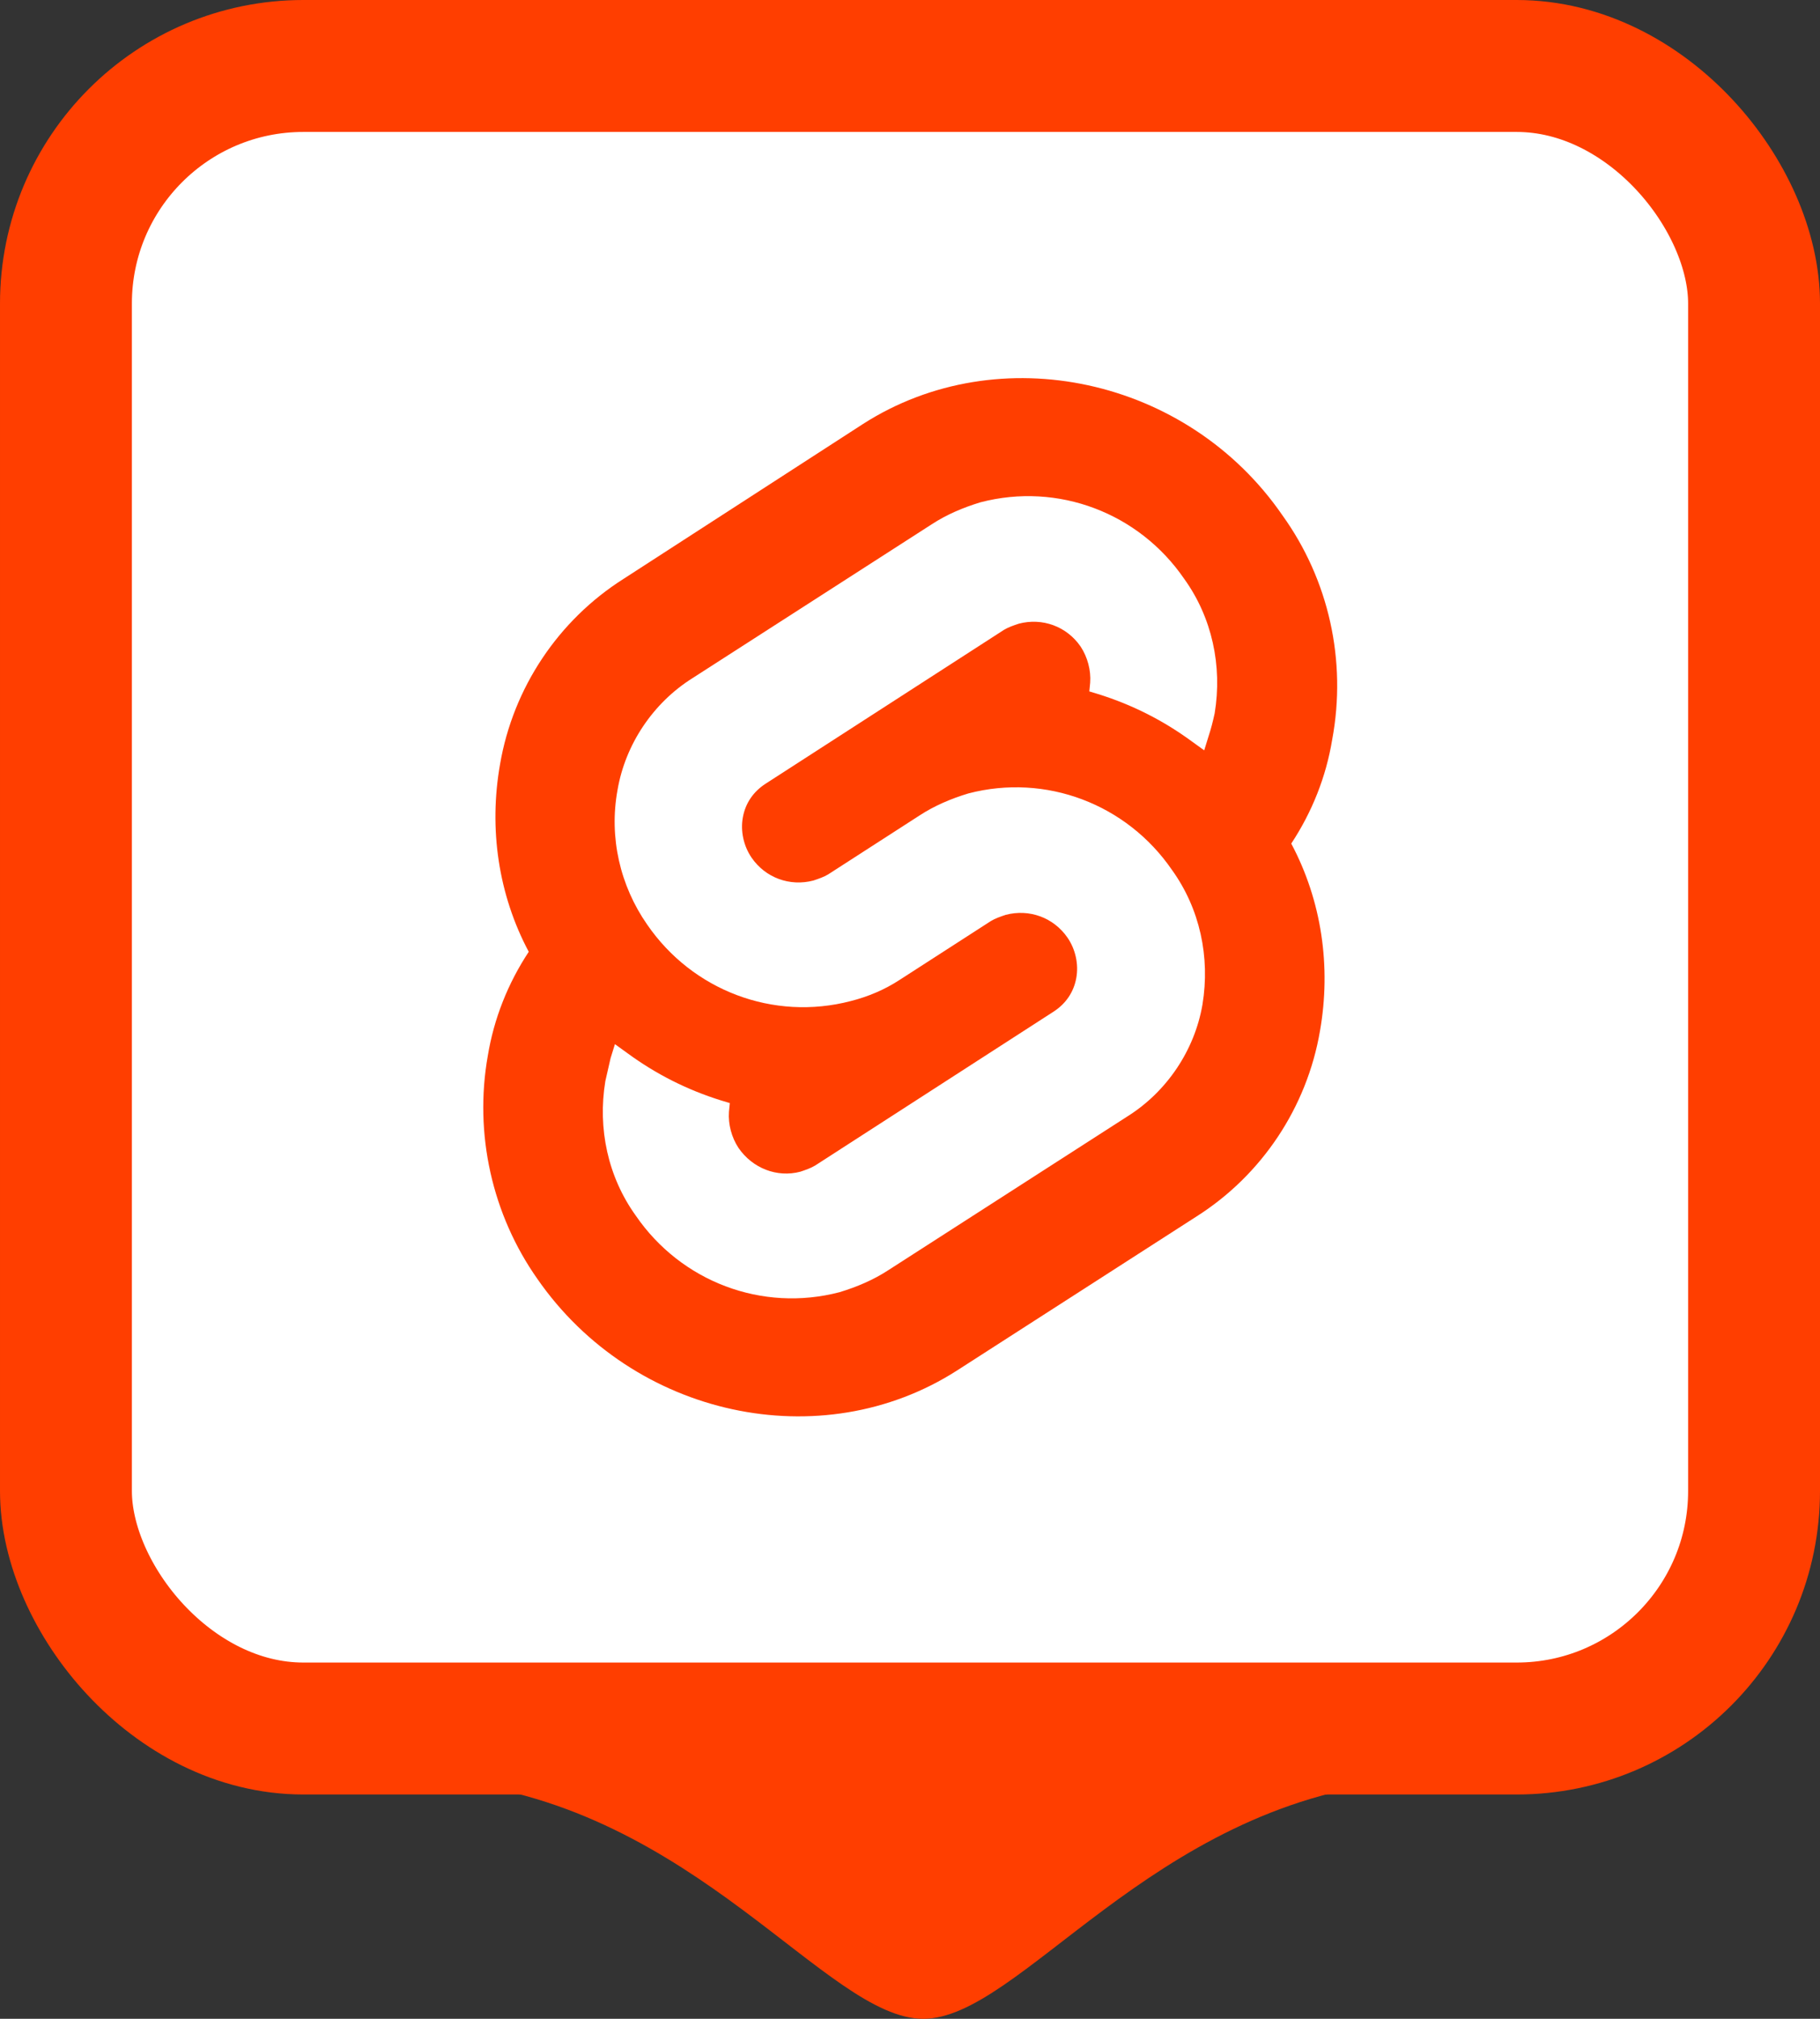 <svg width="138" height="153" viewBox="0 0 138 153" fill="none" xmlns="http://www.w3.org/2000/svg">
<rect x="0" y="0" width="138" height="153" fill="#333333" stroke="none"/>
<g clip-path="url(#clip0_813_9189)">
<rect x="5" y="5" width="128" height="126" rx="18" fill="white" stroke="#FF3E00" stroke-width="10" stroke-linejoin="round"/>
<path d="M70 153C62.667 153 52.767 136.937 34 135L70 135L106 135C87.233 136.937 77.333 153 70 153Z" fill="#FF3E00"/>
<g clip-path="url(#clip1_813_9189)">
<path d="M97.248 39.067C90.054 28.6 75.732 25.533 65.436 32.133L47.286 43.867C42.336 47 38.904 52.133 37.914 57.933C37.056 62.8 37.782 67.8 40.092 72.133C38.508 74.533 37.452 77.2 36.99 80C35.934 85.933 37.32 92.067 40.752 96.933C48.012 107.4 62.268 110.467 72.564 103.867L90.714 92.2C95.664 89.067 99.096 83.933 100.086 78.133C100.944 73.267 100.218 68.267 97.908 63.933C99.492 61.533 100.548 58.867 101.01 56.067C102.132 50.067 100.746 43.933 97.248 39.067Z" fill="#FF3E00"/>
<path d="M63.654 97.933C57.78 99.467 51.642 97.133 48.21 92.133C46.098 89.2 45.306 85.533 45.9 81.933C46.032 81.333 46.164 80.8 46.296 80.2L46.626 79.133L47.55 79.8C49.728 81.4 52.104 82.6 54.678 83.4L55.338 83.6L55.272 84.267C55.206 85.2 55.47 86.2 55.998 87C57.054 88.533 58.902 89.267 60.684 88.8C61.08 88.667 61.476 88.533 61.806 88.333L79.89 76.667C80.814 76.067 81.408 75.2 81.606 74.133C81.804 73.067 81.54 71.933 80.946 71.067C79.89 69.533 78.042 68.867 76.26 69.333C75.864 69.467 75.468 69.6 75.138 69.8L68.208 74.267C67.086 75 65.832 75.533 64.512 75.867C58.638 77.4 52.5 75.067 49.068 70.067C47.022 67.133 46.164 63.467 46.824 59.867C47.418 56.4 49.53 53.267 52.5 51.4L70.65 39.733C71.772 39 73.026 38.467 74.346 38.067C80.22 36.533 86.358 38.867 89.79 43.867C91.902 46.8 92.694 50.467 92.1 54.067C91.968 54.667 91.836 55.2 91.638 55.8L91.308 56.867L90.384 56.2C88.206 54.6 85.83 53.4 83.256 52.6L82.596 52.4L82.662 51.733C82.728 50.8 82.464 49.8 81.936 49C80.88 47.467 79.032 46.8 77.25 47.267C76.854 47.4 76.458 47.533 76.128 47.733L58.044 59.4C57.12 60 56.526 60.867 56.328 61.933C56.13 63 56.394 64.133 56.988 65C58.044 66.533 59.892 67.2 61.674 66.733C62.07 66.6 62.466 66.467 62.796 66.267L69.726 61.8C70.848 61.067 72.102 60.533 73.422 60.133C79.296 58.6 85.434 60.933 88.866 65.933C90.978 68.867 91.77 72.533 91.176 76.133C90.582 79.6 88.47 82.733 85.5 84.6L67.35 96.267C66.228 97 64.974 97.533 63.654 97.933Z" fill="white"/>
</g>
</g>
<defs>
<clipPath id="clip0_813_9189">
<rect width="138" height="153" fill="white"/>
</clipPath>
<clipPath id="clip1_813_9189">
<rect width="66" height="80" fill="white" transform="translate(36 28)"/>
</clipPath>
</defs>
</svg>
